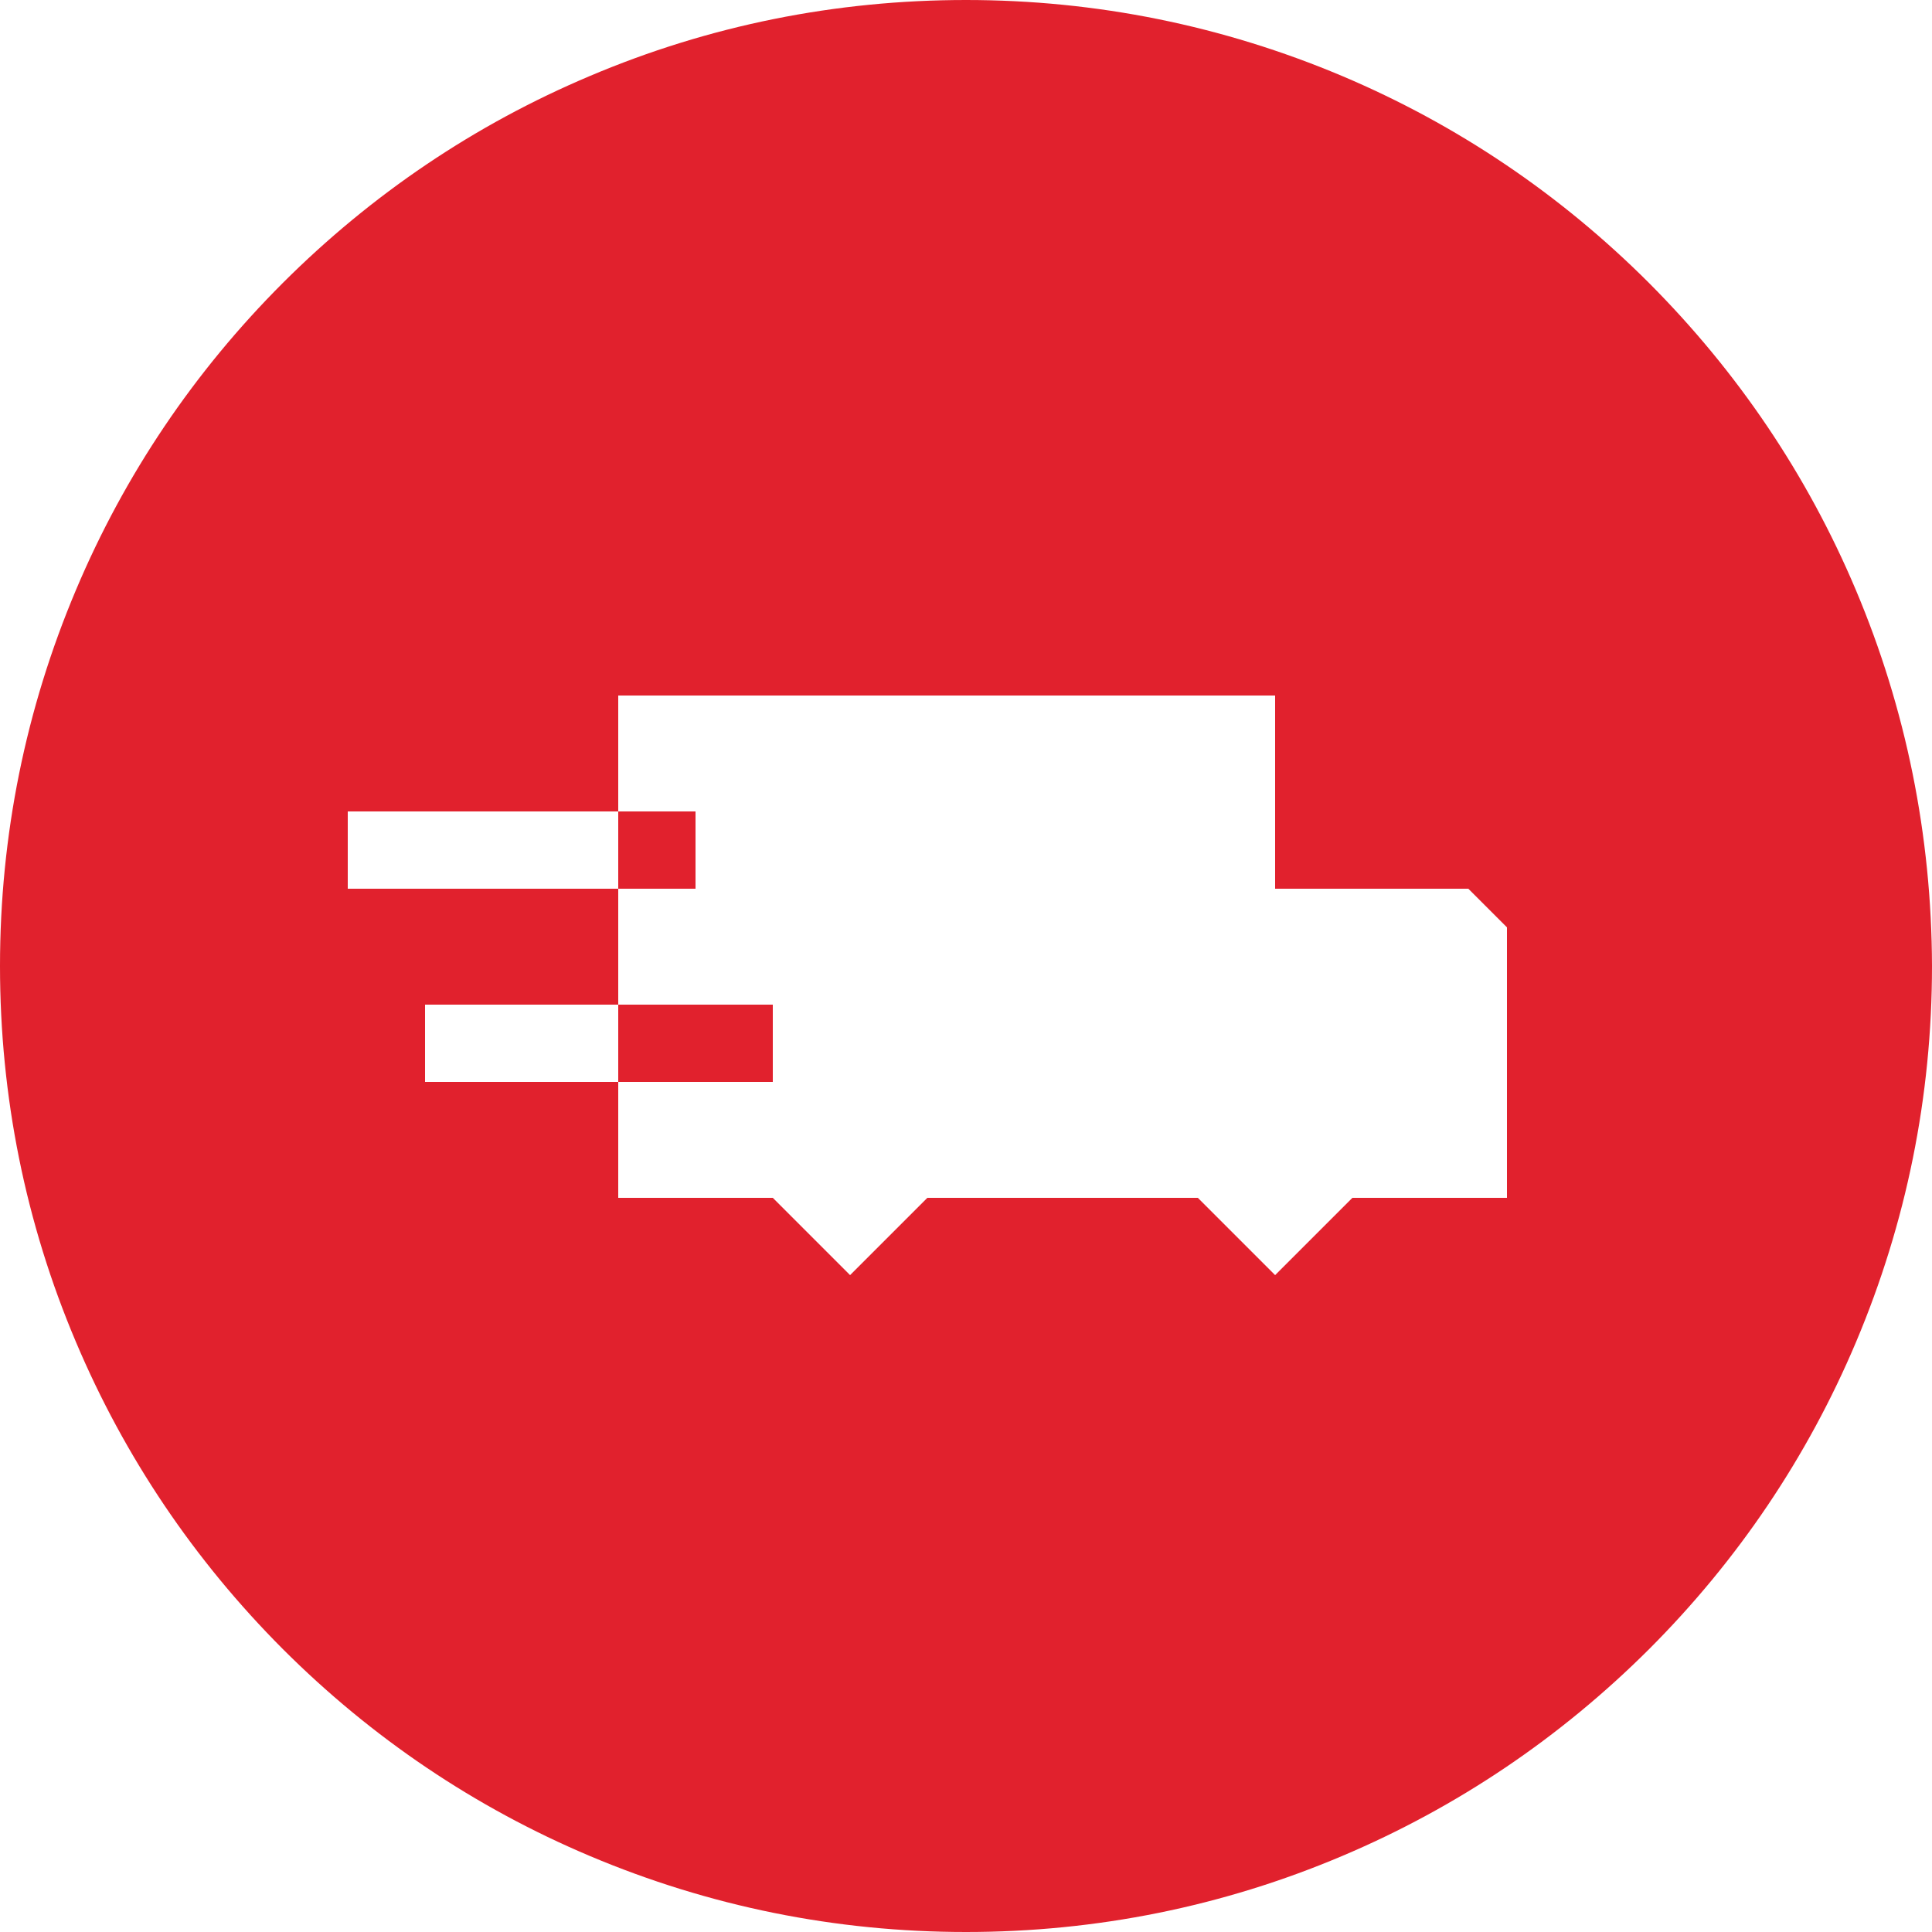 <svg 
 xmlns="http://www.w3.org/2000/svg"
 xmlns:xlink="http://www.w3.org/1999/xlink"
 width="50px" height="50px">
<path fill-rule="evenodd"  fill="rgb(225, 33, 45)"
 d="M48.034,34.732 C46.777,37.710 44.972,40.385 42.679,42.679 C40.380,44.972 37.705,46.777 34.732,48.034 C31.651,49.339 28.374,50.000 25.000,50.000 C21.620,50.000 18.349,49.335 15.268,48.034 C12.289,46.777 9.615,44.972 7.321,42.679 C5.027,40.380 3.223,37.705 1.966,34.732 C0.660,31.651 -0.000,28.374 -0.000,25.000 C-0.000,21.620 0.665,18.349 1.966,15.268 C3.223,12.289 5.027,9.615 7.321,7.321 C9.619,5.027 12.289,3.223 15.268,1.966 C18.349,0.660 21.625,-0.000 25.000,-0.000 C28.374,-0.000 31.646,0.665 34.732,1.966 C37.705,3.223 40.380,5.027 42.674,7.321 C44.967,9.619 46.772,12.289 48.029,15.268 C49.330,18.349 49.990,21.626 50.000,25.000 C50.000,28.379 49.334,31.651 48.034,34.732 ZM39.000,24.000 L38.000,23.000 L33.000,23.000 L33.000,18.000 L16.000,18.000 L16.000,21.000 L9.000,21.000 L9.000,23.000 L16.000,23.000 L16.000,26.000 L11.000,26.000 L11.000,28.000 L16.000,28.000 L16.000,31.000 L20.000,31.000 L22.000,33.000 L24.000,31.000 L31.000,31.000 L33.000,33.000 L35.000,31.000 L39.000,31.000 L39.000,24.000 ZM18.000,23.000 L16.000,23.000 L16.000,21.000 L18.000,21.000 L18.000,23.000 ZM20.000,28.000 L16.000,28.000 L16.000,26.000 L20.000,26.000 L20.000,28.000 Z"/>
</svg>